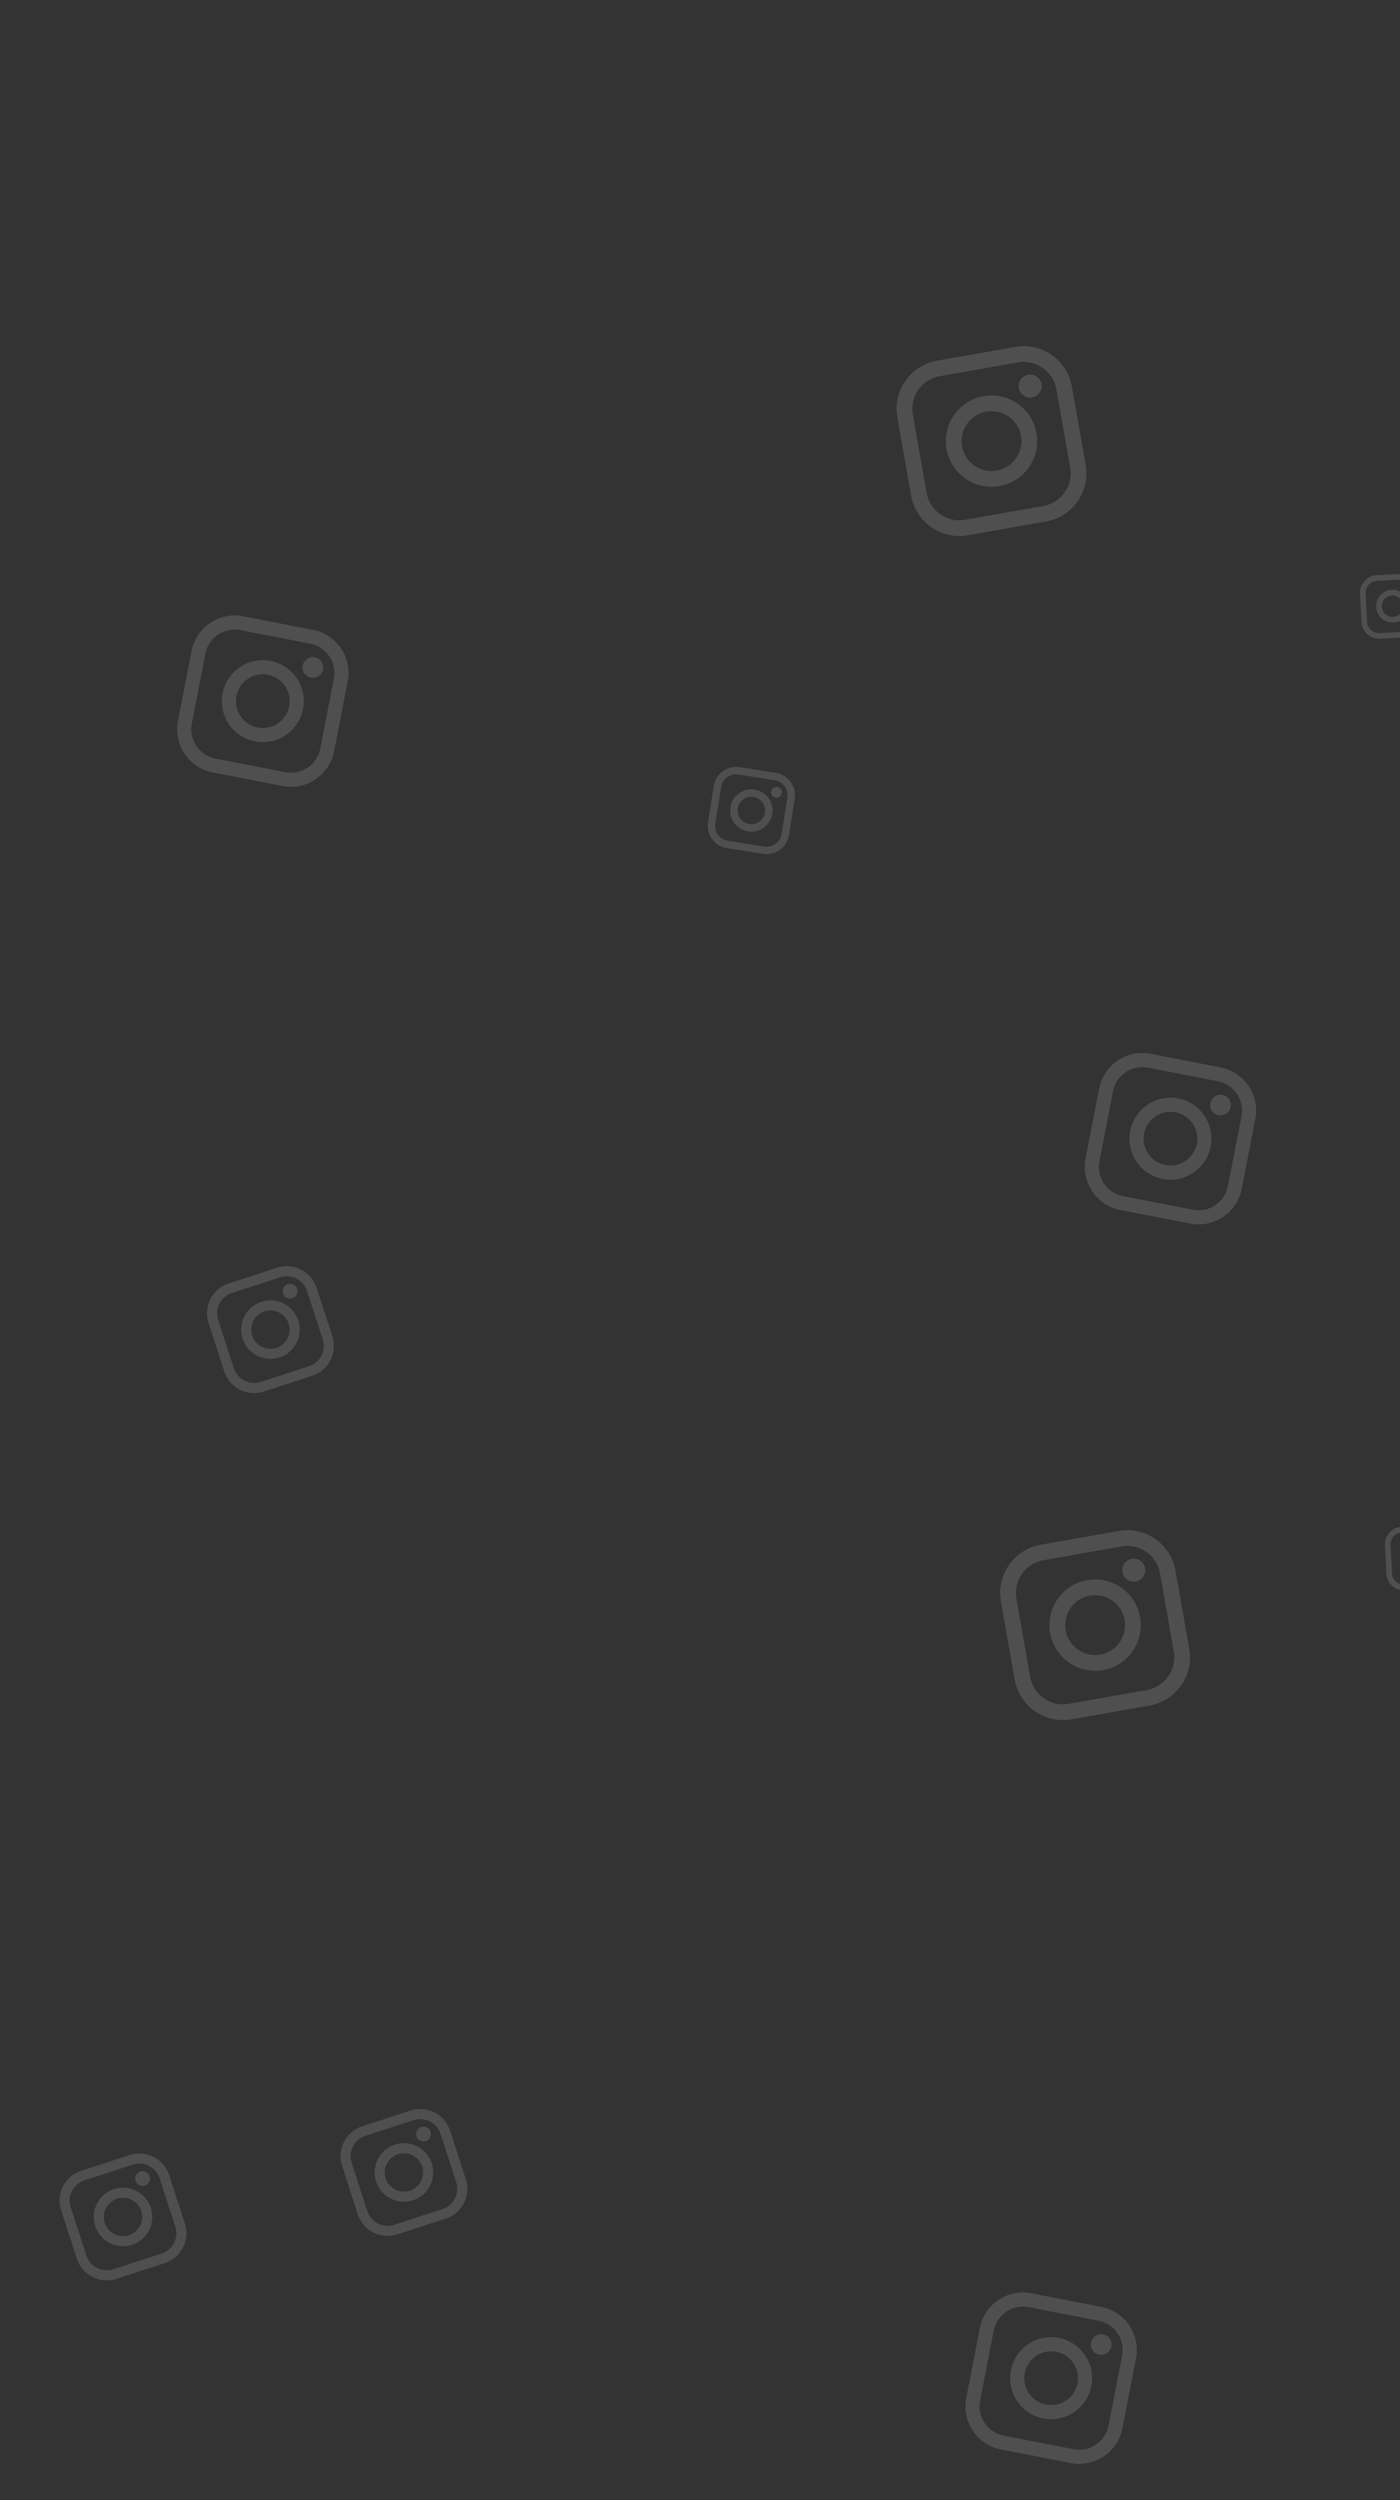  <svg xmlns="http://www.w3.org/2000/svg" width="308" height="550" viewBox="0 0 308 550">
        <rect x="0" y="0" width="308" height="550" fill="#333333" stroke="none"/>
        <g fill="#FFF" fill-rule="evenodd" transform="translate(-311 -2)">
          <g fill-rule="nonzero" opacity=".138" transform="translate(354)">
      
            <path
              d="M387.237,4 L369.762,4 C363.828,4 359,8.828 359,14.763 L359,32.237 C359,38.172 363.828,43 369.762,43 L387.237,43 C393.172,43 398,38.172 398,32.237 L398,14.763 C398,8.828 393.172,4 387.237,4 Z M394.54,32.237 C394.54,36.264 391.264,39.54 387.237,39.54 L369.762,39.54 C365.736,39.54 362.46,36.264 362.46,32.237 L362.46,14.763 C362.46,10.736 365.736,7.46 369.762,7.46 L387.237,7.46 C391.264,7.46 394.54,10.736 394.54,14.763 L394.54,32.237 L394.54,32.237 Z M378.5,13.451 C372.959,13.451 368.451,17.959 368.451,23.5 C368.451,29.042 372.959,33.549 378.5,33.549 C384.041,33.549 388.549,29.042 388.549,23.5 C388.549,17.959 384.041,13.451 378.5,13.451 Z M378.5,30.089 C374.867,30.089 371.911,27.133 371.911,23.5 C371.911,19.867 374.867,16.911 378.5,16.911 C382.133,16.911 385.089,19.867 385.089,23.5 C385.089,27.133 382.133,30.089 378.5,30.089 Z M388.971,10.517 C388.304,10.517 387.649,10.787 387.178,11.26 C386.705,11.73 386.433,12.386 386.433,13.055 C386.433,13.722 386.705,14.376 387.178,14.849 C387.649,15.32 388.304,15.592 388.971,15.592 C389.64,15.592 390.293,15.32 390.765,14.849 C391.238,14.376 391.508,13.721 391.508,13.055 C391.508,12.386 391.238,11.73 390.765,11.26 C390.295,10.787 389.64,10.517 388.971,10.517 Z"
              transform="rotate(-10 708.5 1223.5)"
            />
          
            <path
              d="M126.33,171.297 L118.264,171.297 C115.525,171.297 113.297,173.526 113.297,176.264 L113.297,184.33 C113.297,187.069 115.525,189.297 118.264,189.297 L126.33,189.297 C129.069,189.297 131.297,187.069 131.297,184.33 L131.297,176.264 C131.297,173.526 129.069,171.297 126.33,171.297 Z M129.7,184.33 C129.7,186.188 128.188,187.7 126.33,187.7 L118.264,187.7 C116.406,187.7 114.894,186.188 114.894,184.33 L114.894,176.264 C114.894,174.406 116.406,172.894 118.264,172.894 L126.33,172.894 C128.188,172.894 129.7,174.406 129.7,176.264 L129.7,184.33 L129.7,184.33 Z M122.297,175.659 C119.74,175.659 117.659,177.74 117.659,180.297 C117.659,182.855 119.74,184.935 122.297,184.935 C124.855,184.935 126.935,182.855 126.935,180.297 C126.935,177.74 124.855,175.659 122.297,175.659 Z M122.297,183.338 C120.62,183.338 119.256,181.974 119.256,180.297 C119.256,178.62 120.62,177.256 122.297,177.256 C123.974,177.256 125.338,178.62 125.338,180.297 C125.338,181.974 123.974,183.338 122.297,183.338 Z M127.13,174.305 C126.822,174.305 126.52,174.43 126.302,174.648 C126.084,174.865 125.959,175.167 125.959,175.476 C125.959,175.784 126.084,176.086 126.302,176.304 C126.52,176.522 126.822,176.647 127.13,176.647 C127.439,176.647 127.74,176.522 127.958,176.304 C128.176,176.086 128.301,175.784 128.301,175.476 C128.301,175.167 128.176,174.865 127.958,174.648 C127.741,174.43 127.439,174.305 127.13,174.305 Z"
              transform="rotate(9 122.297 180.297)"
            />
            <path
              d="M266.493,128.357 L260.22,128.357 C258.09,128.357 256.357,130.09 256.357,132.22 L256.357,138.493 C256.357,140.624 258.09,142.357 260.22,142.357 L266.493,142.357 C268.624,142.357 270.357,140.624 270.357,138.493 L270.357,132.22 C270.357,130.09 268.624,128.357 266.493,128.357 Z M269.115,138.493 C269.115,139.939 267.939,141.115 266.493,141.115 L260.22,141.115 C258.775,141.115 257.599,139.939 257.599,138.493 L257.599,132.22 C257.599,130.775 258.775,129.599 260.22,129.599 L266.493,129.599 C267.939,129.599 269.115,130.775 269.115,132.22 L269.115,138.493 L269.115,138.493 Z M263.357,131.749 C261.368,131.749 259.749,133.368 259.749,135.357 C259.749,137.346 261.368,138.964 263.357,138.964 C265.346,138.964 266.964,137.346 266.964,135.357 C266.964,133.368 265.346,131.749 263.357,131.749 Z M263.357,137.722 C262.053,137.722 260.991,136.661 260.991,135.357 C260.991,134.053 262.053,132.992 263.357,132.992 C264.661,132.992 265.722,134.053 265.722,135.357 C265.722,136.661 264.661,137.722 263.357,137.722 Z M267.115,130.696 C266.876,130.696 266.641,130.793 266.472,130.963 C266.302,131.132 266.205,131.367 266.205,131.607 C266.205,131.847 266.302,132.082 266.472,132.251 C266.641,132.42 266.876,132.518 267.115,132.518 C267.356,132.518 267.59,132.42 267.76,132.251 C267.93,132.082 268.026,131.846 268.026,131.607 C268.026,131.367 267.93,131.132 267.76,130.963 C267.591,130.793 267.356,130.696 267.115,130.696 Z"
              transform="rotate(-3 263.357 135.357)"
            />
            <path
              d="M22.101,282 L10.899,282 C7.095,282 4,285.095 4,288.899 L4,300.101 C4,303.905 7.095,307 10.899,307 L22.101,307 C25.905,307 29,303.905 29,300.101 L29,288.899 C29,285.095 25.905,282 22.101,282 Z M26.782,300.101 C26.782,302.682 24.682,304.782 22.101,304.782 L10.899,304.782 C8.318,304.782 6.218,302.682 6.218,300.101 L6.218,288.899 C6.218,286.318 8.318,284.218 10.899,284.218 L22.101,284.218 C24.682,284.218 26.782,286.318 26.782,288.899 L26.782,300.101 L26.782,300.101 Z M16.5,288.058 C12.948,288.058 10.058,290.948 10.058,294.5 C10.058,298.052 12.948,300.942 16.5,300.942 C20.052,300.942 22.942,298.052 22.942,294.5 C22.942,290.948 20.052,288.058 16.5,288.058 Z M16.5,298.724 C14.171,298.724 12.276,296.829 12.276,294.5 C12.276,292.171 14.171,290.276 16.5,290.276 C18.829,290.276 20.724,292.171 20.724,294.5 C20.724,296.829 18.829,298.724 16.5,298.724 Z M23.212,286.178 C22.785,286.178 22.365,286.351 22.063,286.654 C21.76,286.955 21.585,287.375 21.585,287.804 C21.585,288.232 21.76,288.652 22.063,288.955 C22.365,289.256 22.785,289.431 23.212,289.431 C23.641,289.431 24.059,289.256 24.363,288.955 C24.666,288.652 24.839,288.232 24.839,287.804 C24.839,287.375 24.666,286.955 24.363,286.654 C24.061,286.351 23.641,286.178 23.212,286.178 Z"
              transform="rotate(-18 16.5 294.5)"
            />
            <path
              d="M222.341,235 L206.659,235 C201.333,235 197,239.333 197,244.659 L197,260.341 C197,265.667 201.333,270 206.659,270 L222.341,270 C227.667,270 232,265.667 232,260.341 L232,244.659 C232,239.333 227.667,235 222.341,235 Z M228.895,260.341 C228.895,263.955 225.955,266.895 222.341,266.895 L206.659,266.895 C203.045,266.895 200.105,263.955 200.105,260.341 L200.105,244.659 C200.105,241.045 203.045,238.105 206.659,238.105 L222.341,238.105 C225.955,238.105 228.895,241.045 228.895,244.659 L228.895,260.341 L228.895,260.341 Z M214.5,243.482 C209.527,243.482 205.481,247.527 205.481,252.5 C205.481,257.473 209.527,261.519 214.5,261.519 C219.473,261.519 223.519,257.473 223.519,252.5 C223.519,247.527 219.473,243.482 214.5,243.482 Z M214.5,258.413 C211.24,258.413 208.587,255.761 208.587,252.5 C208.587,249.24 211.239,246.587 214.5,246.587 C217.761,246.587 220.413,249.24 220.413,252.5 C220.413,255.761 217.76,258.413 214.5,258.413 Z M223.897,240.849 C223.299,240.849 222.711,241.091 222.288,241.515 C221.864,241.938 221.62,242.526 221.62,243.126 C221.62,243.724 221.864,244.312 222.288,244.737 C222.711,245.159 223.299,245.403 223.897,245.403 C224.497,245.403 225.083,245.159 225.507,244.737 C225.932,244.312 226.174,243.724 226.174,243.126 C226.174,242.526 225.932,241.938 225.507,241.515 C225.085,241.091 224.497,240.849 223.897,240.849 Z"
              transform="rotate(11 214.5 252.5)"
            />







 

            
            <path
              d="M387.237,4 L369.762,4 C363.828,4 359,8.828 359,14.763 L359,32.237 C359,38.172 363.828,43 369.762,43 L387.237,43 C393.172,43 398,38.172 398,32.237 L398,14.763 C398,8.828 393.172,4 387.237,4 Z M394.54,32.237 C394.54,36.264 391.264,39.54 387.237,39.54 L369.762,39.54 C365.736,39.54 362.46,36.264 362.46,32.237 L362.46,14.763 C362.46,10.736 365.736,7.46 369.762,7.46 L387.237,7.46 C391.264,7.46 394.54,10.736 394.54,14.763 L394.54,32.237 L394.54,32.237 Z M378.5,13.451 C372.959,13.451 368.451,17.959 368.451,23.5 C368.451,29.042 372.959,33.549 378.5,33.549 C384.041,33.549 388.549,29.042 388.549,23.5 C388.549,17.959 384.041,13.451 378.5,13.451 Z M378.5,30.089 C374.867,30.089 371.911,27.133 371.911,23.5 C371.911,19.867 374.867,16.911 378.5,16.911 C382.133,16.911 385.089,19.867 385.089,23.5 C385.089,27.133 382.133,30.089 378.5,30.089 Z M388.971,10.517 C388.304,10.517 387.649,10.787 387.178,11.26 C386.705,11.73 386.433,12.386 386.433,13.055 C386.433,13.722 386.705,14.376 387.178,14.849 C387.649,15.32 388.304,15.592 388.971,15.592 C389.64,15.592 390.293,15.32 390.765,14.849 C391.238,14.376 391.508,13.721 391.508,13.055 C391.508,12.386 391.238,11.73 390.765,11.26 C390.295,10.787 389.64,10.517 388.971,10.517 Z"
              transform="rotate(-10 2208.5 1223.5)"
            />
          
            <path
              d="M126.33,171.297 L118.264,171.297 C115.525,171.297 113.297,173.526 113.297,176.264 L113.297,184.33 C113.297,187.069 115.525,189.297 118.264,189.297 L126.33,189.297 C129.069,189.297 131.297,187.069 131.297,184.33 L131.297,176.264 C131.297,173.526 129.069,171.297 126.33,171.297 Z M129.7,184.33 C129.7,186.188 128.188,187.7 126.33,187.7 L118.264,187.7 C116.406,187.7 114.894,186.188 114.894,184.33 L114.894,176.264 C114.894,174.406 116.406,172.894 118.264,172.894 L126.33,172.894 C128.188,172.894 129.7,174.406 129.7,176.264 L129.7,184.33 L129.7,184.33 Z M122.297,175.659 C119.74,175.659 117.659,177.74 117.659,180.297 C117.659,182.855 119.74,184.935 122.297,184.935 C124.855,184.935 126.935,182.855 126.935,180.297 C126.935,177.74 124.855,175.659 122.297,175.659 Z M122.297,183.338 C120.62,183.338 119.256,181.974 119.256,180.297 C119.256,178.62 120.62,177.256 122.297,177.256 C123.974,177.256 125.338,178.62 125.338,180.297 C125.338,181.974 123.974,183.338 122.297,183.338 Z M127.13,174.305 C126.822,174.305 126.52,174.43 126.302,174.648 C126.084,174.865 125.959,175.167 125.959,175.476 C125.959,175.784 126.084,176.086 126.302,176.304 C126.52,176.522 126.822,176.647 127.13,176.647 C127.439,176.647 127.74,176.522 127.958,176.304 C128.176,176.086 128.301,175.784 128.301,175.476 C128.301,175.167 128.176,174.865 127.958,174.648 C127.741,174.43 127.439,174.305 127.13,174.305 Z"
              transform="rotate(9 122.297 180.297)"
            />
            <path
              d="M266.493,128.357 L260.22,128.357 C258.09,128.357 256.357,130.09 256.357,132.22 L256.357,138.493 C256.357,140.624 258.09,142.357 260.22,142.357 L266.493,142.357 C268.624,142.357 270.357,140.624 270.357,138.493 L270.357,132.22 C270.357,130.09 268.624,128.357 266.493,128.357 Z M269.115,138.493 C269.115,139.939 267.939,141.115 266.493,141.115 L260.22,141.115 C258.775,141.115 257.599,139.939 257.599,138.493 L257.599,132.22 C257.599,130.775 258.775,129.599 260.22,129.599 L266.493,129.599 C267.939,129.599 269.115,130.775 269.115,132.22 L269.115,138.493 L269.115,138.493 Z M263.357,131.749 C261.368,131.749 259.749,133.368 259.749,135.357 C259.749,137.346 261.368,138.964 263.357,138.964 C265.346,138.964 266.964,137.346 266.964,135.357 C266.964,133.368 265.346,131.749 263.357,131.749 Z M263.357,137.722 C262.053,137.722 260.991,136.661 260.991,135.357 C260.991,134.053 262.053,132.992 263.357,132.992 C264.661,132.992 265.722,134.053 265.722,135.357 C265.722,136.661 264.661,137.722 263.357,137.722 Z M267.115,130.696 C266.876,130.696 266.641,130.793 266.472,130.963 C266.302,131.132 266.205,131.367 266.205,131.607 C266.205,131.847 266.302,132.082 266.472,132.251 C266.641,132.42 266.876,132.518 267.115,132.518 C267.356,132.518 267.59,132.42 267.76,132.251 C267.93,132.082 268.026,131.846 268.026,131.607 C268.026,131.367 267.93,131.132 267.76,130.963 C267.591,130.793 267.356,130.696 267.115,130.696 Z"
              transform="rotate(-3 4263.357 135.357)"
            />
            <path
              d="M22.101,282 L10.899,282 C7.095,282 4,285.095 4,288.899 L4,300.101 C4,303.905 7.095,307 10.899,307 L22.101,307 C25.905,307 29,303.905 29,300.101 L29,288.899 C29,285.095 25.905,282 22.101,282 Z M26.782,300.101 C26.782,302.682 24.682,304.782 22.101,304.782 L10.899,304.782 C8.318,304.782 6.218,302.682 6.218,300.101 L6.218,288.899 C6.218,286.318 8.318,284.218 10.899,284.218 L22.101,284.218 C24.682,284.218 26.782,286.318 26.782,288.899 L26.782,300.101 L26.782,300.101 Z M16.5,288.058 C12.948,288.058 10.058,290.948 10.058,294.5 C10.058,298.052 12.948,300.942 16.5,300.942 C20.052,300.942 22.942,298.052 22.942,294.5 C22.942,290.948 20.052,288.058 16.5,288.058 Z M16.5,298.724 C14.171,298.724 12.276,296.829 12.276,294.5 C12.276,292.171 14.171,290.276 16.5,290.276 C18.829,290.276 20.724,292.171 20.724,294.5 C20.724,296.829 18.829,298.724 16.5,298.724 Z M23.212,286.178 C22.785,286.178 22.365,286.351 22.063,286.654 C21.76,286.955 21.585,287.375 21.585,287.804 C21.585,288.232 21.76,288.652 22.063,288.955 C22.365,289.256 22.785,289.431 23.212,289.431 C23.641,289.431 24.059,289.256 24.363,288.955 C24.666,288.652 24.839,288.232 24.839,287.804 C24.839,287.375 24.666,286.955 24.363,286.654 C24.061,286.351 23.641,286.178 23.212,286.178 Z"
              transform="rotate(-18 616.5 294.5)"
            />
            <path
              d="M22.101,282 L10.899,282 C7.095,282 4,285.095 4,288.899 L4,300.101 C4,303.905 7.095,307 10.899,307 L22.101,307 C25.905,307 29,303.905 29,300.101 L29,288.899 C29,285.095 25.905,282 22.101,282 Z M26.782,300.101 C26.782,302.682 24.682,304.782 22.101,304.782 L10.899,304.782 C8.318,304.782 6.218,302.682 6.218,300.101 L6.218,288.899 C6.218,286.318 8.318,284.218 10.899,284.218 L22.101,284.218 C24.682,284.218 26.782,286.318 26.782,288.899 L26.782,300.101 L26.782,300.101 Z M16.5,288.058 C12.948,288.058 10.058,290.948 10.058,294.5 C10.058,298.052 12.948,300.942 16.5,300.942 C20.052,300.942 22.942,298.052 22.942,294.5 C22.942,290.948 20.052,288.058 16.5,288.058 Z M16.5,298.724 C14.171,298.724 12.276,296.829 12.276,294.5 C12.276,292.171 14.171,290.276 16.5,290.276 C18.829,290.276 20.724,292.171 20.724,294.5 C20.724,296.829 18.829,298.724 16.5,298.724 Z M23.212,286.178 C22.785,286.178 22.365,286.351 22.063,286.654 C21.76,286.955 21.585,287.375 21.585,287.804 C21.585,288.232 21.76,288.652 22.063,288.955 C22.365,289.256 22.785,289.431 23.212,289.431 C23.641,289.431 24.059,289.256 24.363,288.955 C24.666,288.652 24.839,288.232 24.839,287.804 C24.839,287.375 24.666,286.955 24.363,286.654 C24.061,286.351 23.641,286.178 23.212,286.178 Z"
              transform="rotate(-18 616.5 494.5)"
            />
            <path
              d="M222.341,235 L206.659,235 C201.333,235 197,239.333 197,244.659 L197,260.341 C197,265.667 201.333,270 206.659,270 L222.341,270 C227.667,270 232,265.667 232,260.341 L232,244.659 C232,239.333 227.667,235 222.341,235 Z M228.895,260.341 C228.895,263.955 225.955,266.895 222.341,266.895 L206.659,266.895 C203.045,266.895 200.105,263.955 200.105,260.341 L200.105,244.659 C200.105,241.045 203.045,238.105 206.659,238.105 L222.341,238.105 C225.955,238.105 228.895,241.045 228.895,244.659 L228.895,260.341 L228.895,260.341 Z M214.5,243.482 C209.527,243.482 205.481,247.527 205.481,252.5 C205.481,257.473 209.527,261.519 214.5,261.519 C219.473,261.519 223.519,257.473 223.519,252.5 C223.519,247.527 219.473,243.482 214.5,243.482 Z M214.5,258.413 C211.24,258.413 208.587,255.761 208.587,252.5 C208.587,249.24 211.239,246.587 214.5,246.587 C217.761,246.587 220.413,249.24 220.413,252.5 C220.413,255.761 217.76,258.413 214.5,258.413 Z M223.897,240.849 C223.299,240.849 222.711,241.091 222.288,241.515 C221.864,241.938 221.62,242.526 221.62,243.126 C221.62,243.724 221.864,244.312 222.288,244.737 C222.711,245.159 223.299,245.403 223.897,245.403 C224.497,245.403 225.083,245.159 225.507,244.737 C225.932,244.312 226.174,243.724 226.174,243.126 C226.174,242.526 225.932,241.938 225.507,241.515 C225.085,241.091 224.497,240.849 223.897,240.849 Z"
              transform="rotate(11 -1214.5 252.5)"
            />
            <path
              d="M222.341,235 L206.659,235 C201.333,235 197,239.333 197,244.659 L197,260.341 C197,265.667 201.333,270 206.659,270 L222.341,270 C227.667,270 232,265.667 232,260.341 L232,244.659 C232,239.333 227.667,235 222.341,235 Z M228.895,260.341 C228.895,263.955 225.955,266.895 222.341,266.895 L206.659,266.895 C203.045,266.895 200.105,263.955 200.105,260.341 L200.105,244.659 C200.105,241.045 203.045,238.105 206.659,238.105 L222.341,238.105 C225.955,238.105 228.895,241.045 228.895,244.659 L228.895,260.341 L228.895,260.341 Z M214.5,243.482 C209.527,243.482 205.481,247.527 205.481,252.5 C205.481,257.473 209.527,261.519 214.5,261.519 C219.473,261.519 223.519,257.473 223.519,252.5 C223.519,247.527 219.473,243.482 214.5,243.482 Z M214.5,258.413 C211.24,258.413 208.587,255.761 208.587,252.5 C208.587,249.24 211.239,246.587 214.5,246.587 C217.761,246.587 220.413,249.24 220.413,252.5 C220.413,255.761 217.76,258.413 214.5,258.413 Z M223.897,240.849 C223.299,240.849 222.711,241.091 222.288,241.515 C221.864,241.938 221.62,242.526 221.62,243.126 C221.62,243.724 221.864,244.312 222.288,244.737 C222.711,245.159 223.299,245.403 223.897,245.403 C224.497,245.403 225.083,245.159 225.507,244.737 C225.932,244.312 226.174,243.724 226.174,243.126 C226.174,242.526 225.932,241.938 225.507,241.515 C225.085,241.091 224.497,240.849 223.897,240.849 Z"
              transform="rotate(11 614.5 -832.5)"
            />
          </g>
        </g>
      </svg>